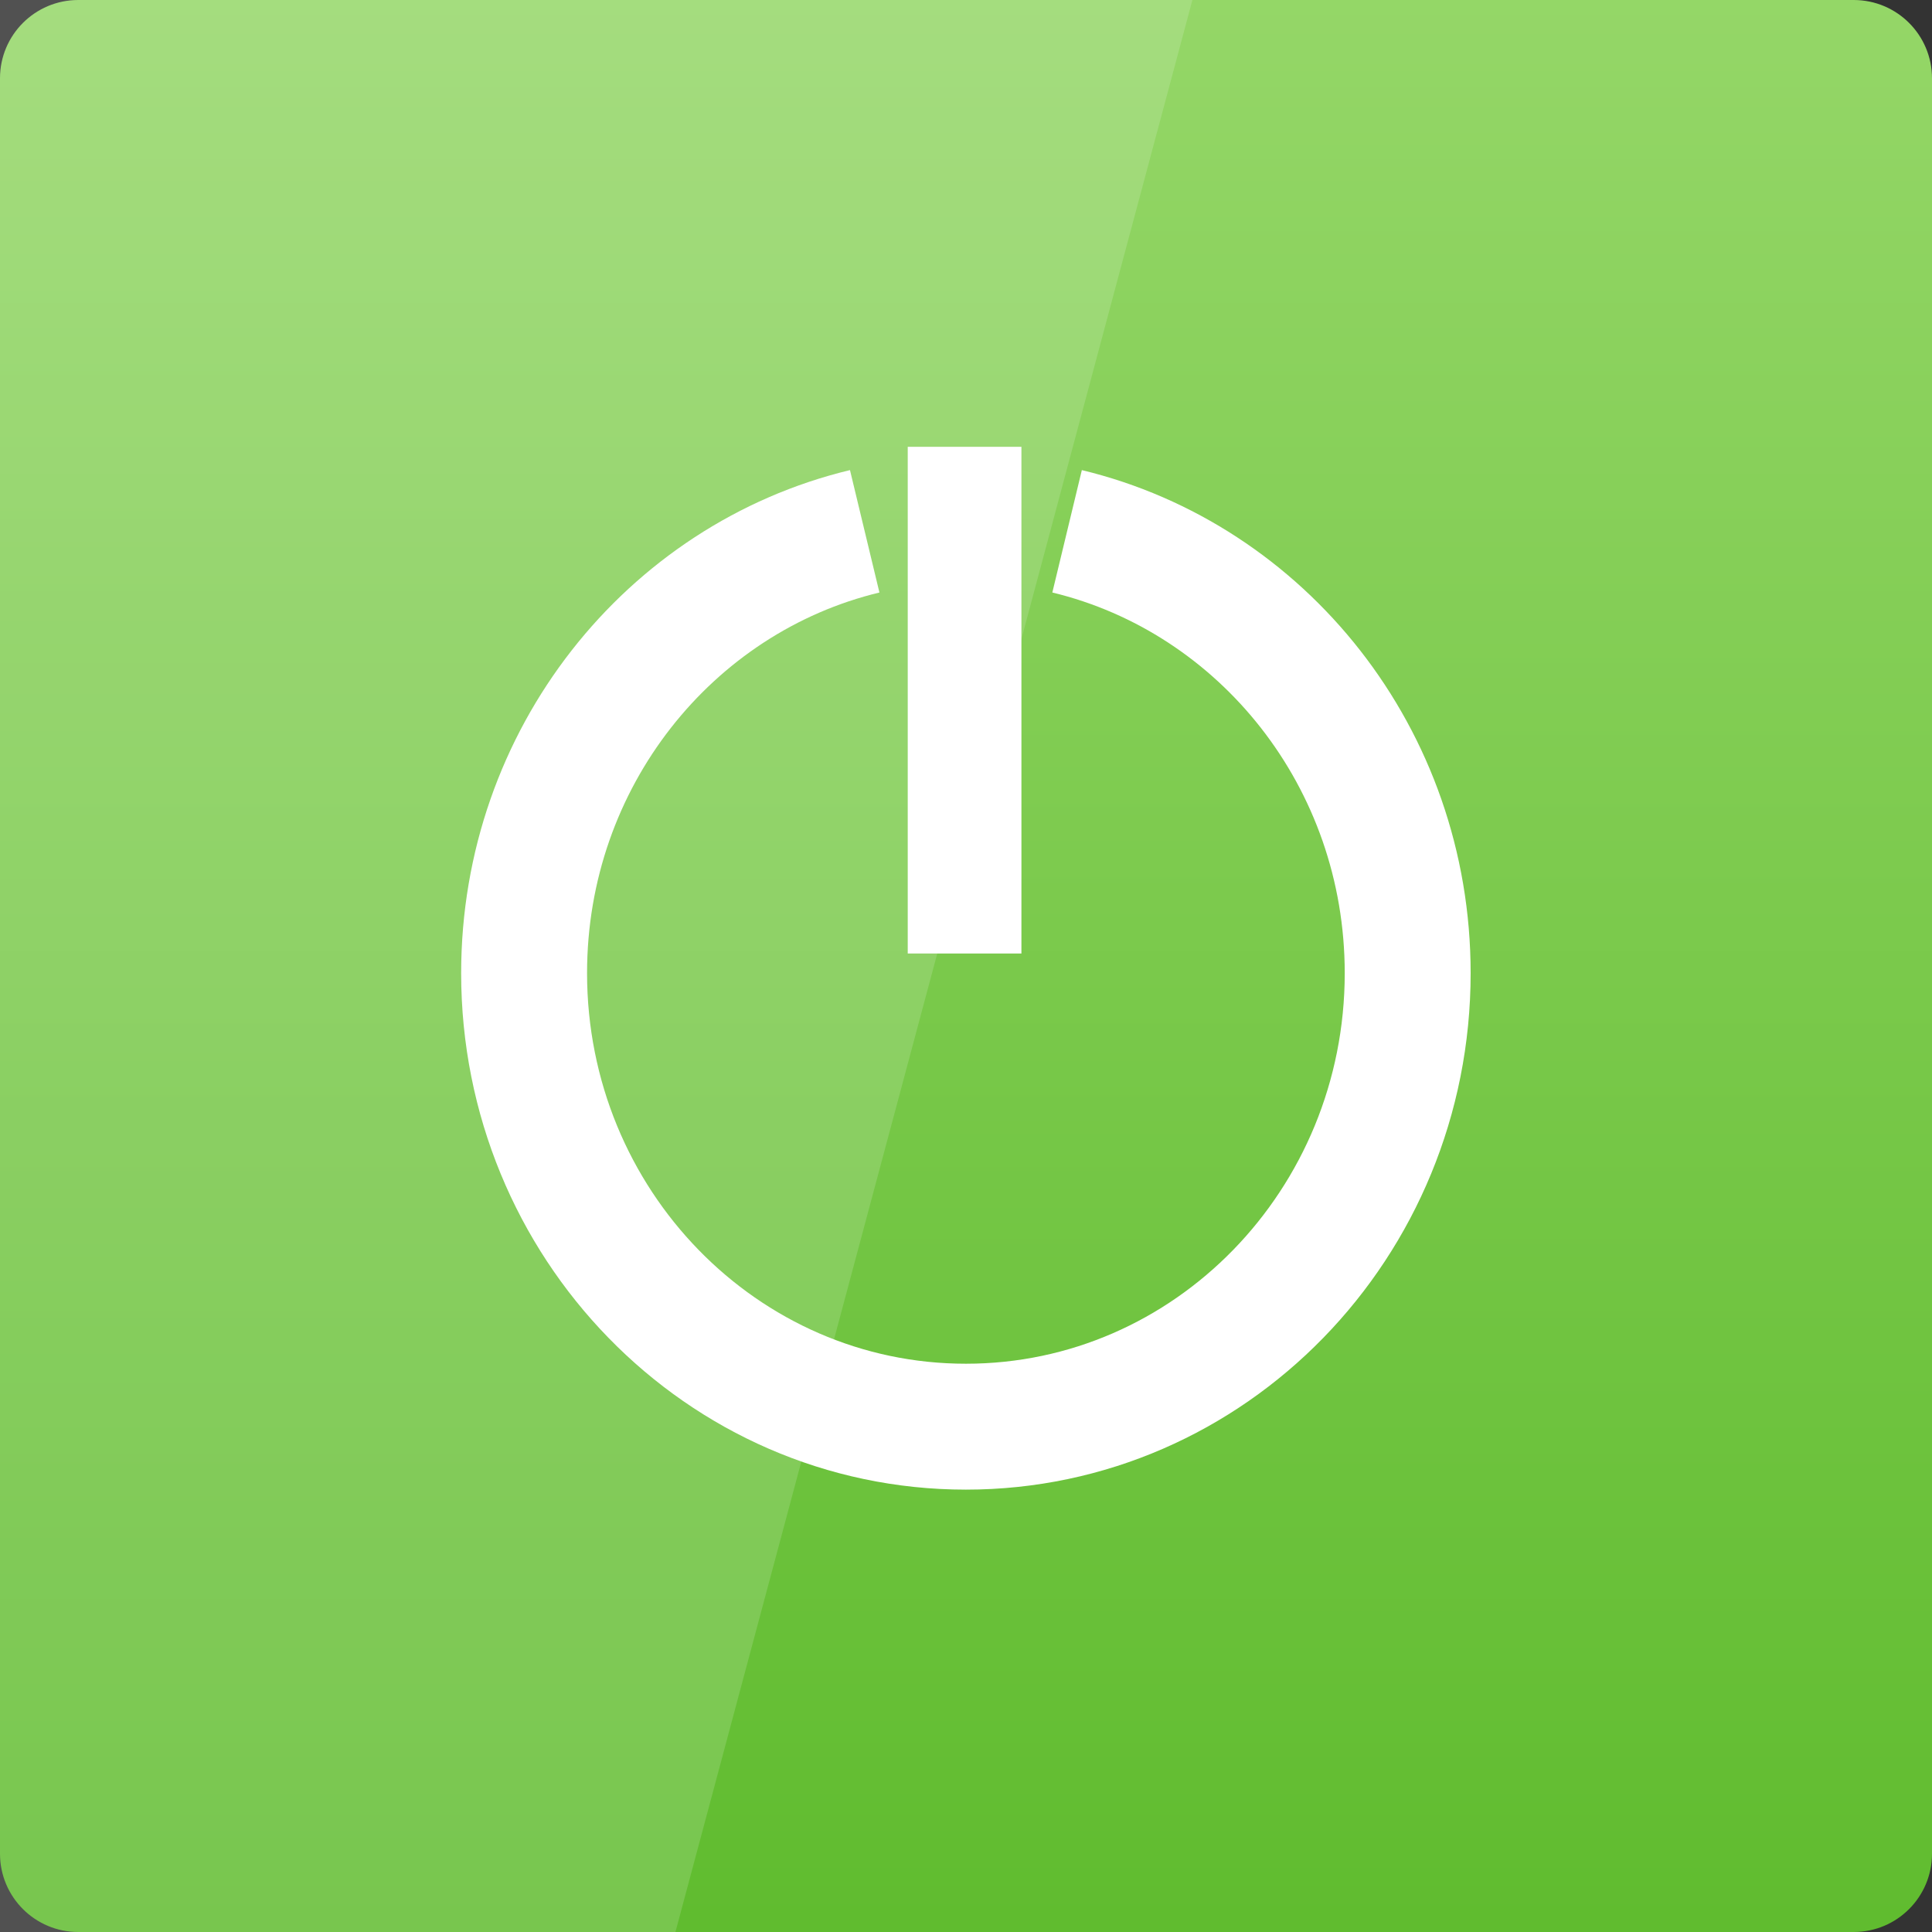 <svg width="64" xmlns="http://www.w3.org/2000/svg" height="64" viewBox="0 0 64 64" xmlns:xlink="http://www.w3.org/1999/xlink">
<rect x="0" y="0" width="64" height="64" fill="#333333" stroke="none"/>
<defs>
<linearGradient gradientTransform="matrix(1.333 0 0 -1.333 0 1403.15)" id="linear0" y1="1053.158" y2="1004.847" gradientUnits="userSpaceOnUse" x2="0">
<stop offset="0" style="stop-color:#95d768"/>
<stop offset="1" style="stop-color:#60bc2f"/>
</linearGradient>
</defs>
<path style="fill:url(#linear0)" d="M 2.594 64 L 61.406 64 C 62.84 64 64 62.84 64 61.406 L 64 2.594 C 64 1.16 62.84 0 61.406 0 L 2.594 0 C 1.16 0 0 1.16 0 2.594 L 0 61.406 C 0 62.84 1.16 64 2.594 64 Z "/>
<path style="fill:#fff" d="M 33.836 14.801 L 30.07 14.801 L 30.07 31.586 L 33.836 31.586 Z "/>
<path style="fill:none;stroke:#fff;stroke-width:4.175" d="M 27.401 1013.792 C 33.873 1015.349 38.695 1021.316 38.695 1028.442 C 38.695 1036.748 32.137 1043.482 24.045 1043.482 C 15.954 1043.482 9.396 1036.748 9.396 1028.442 C 9.396 1021.316 14.214 1015.353 20.69 1013.792 " transform="matrix(-.999 0 0 .999 56.018 -995.178)"/>
<path style="fill:#fff;fill-opacity:.149" d="M 0 0 L 0 64 L 22.375 64 L 39.5 0 Z "/>
</svg>
